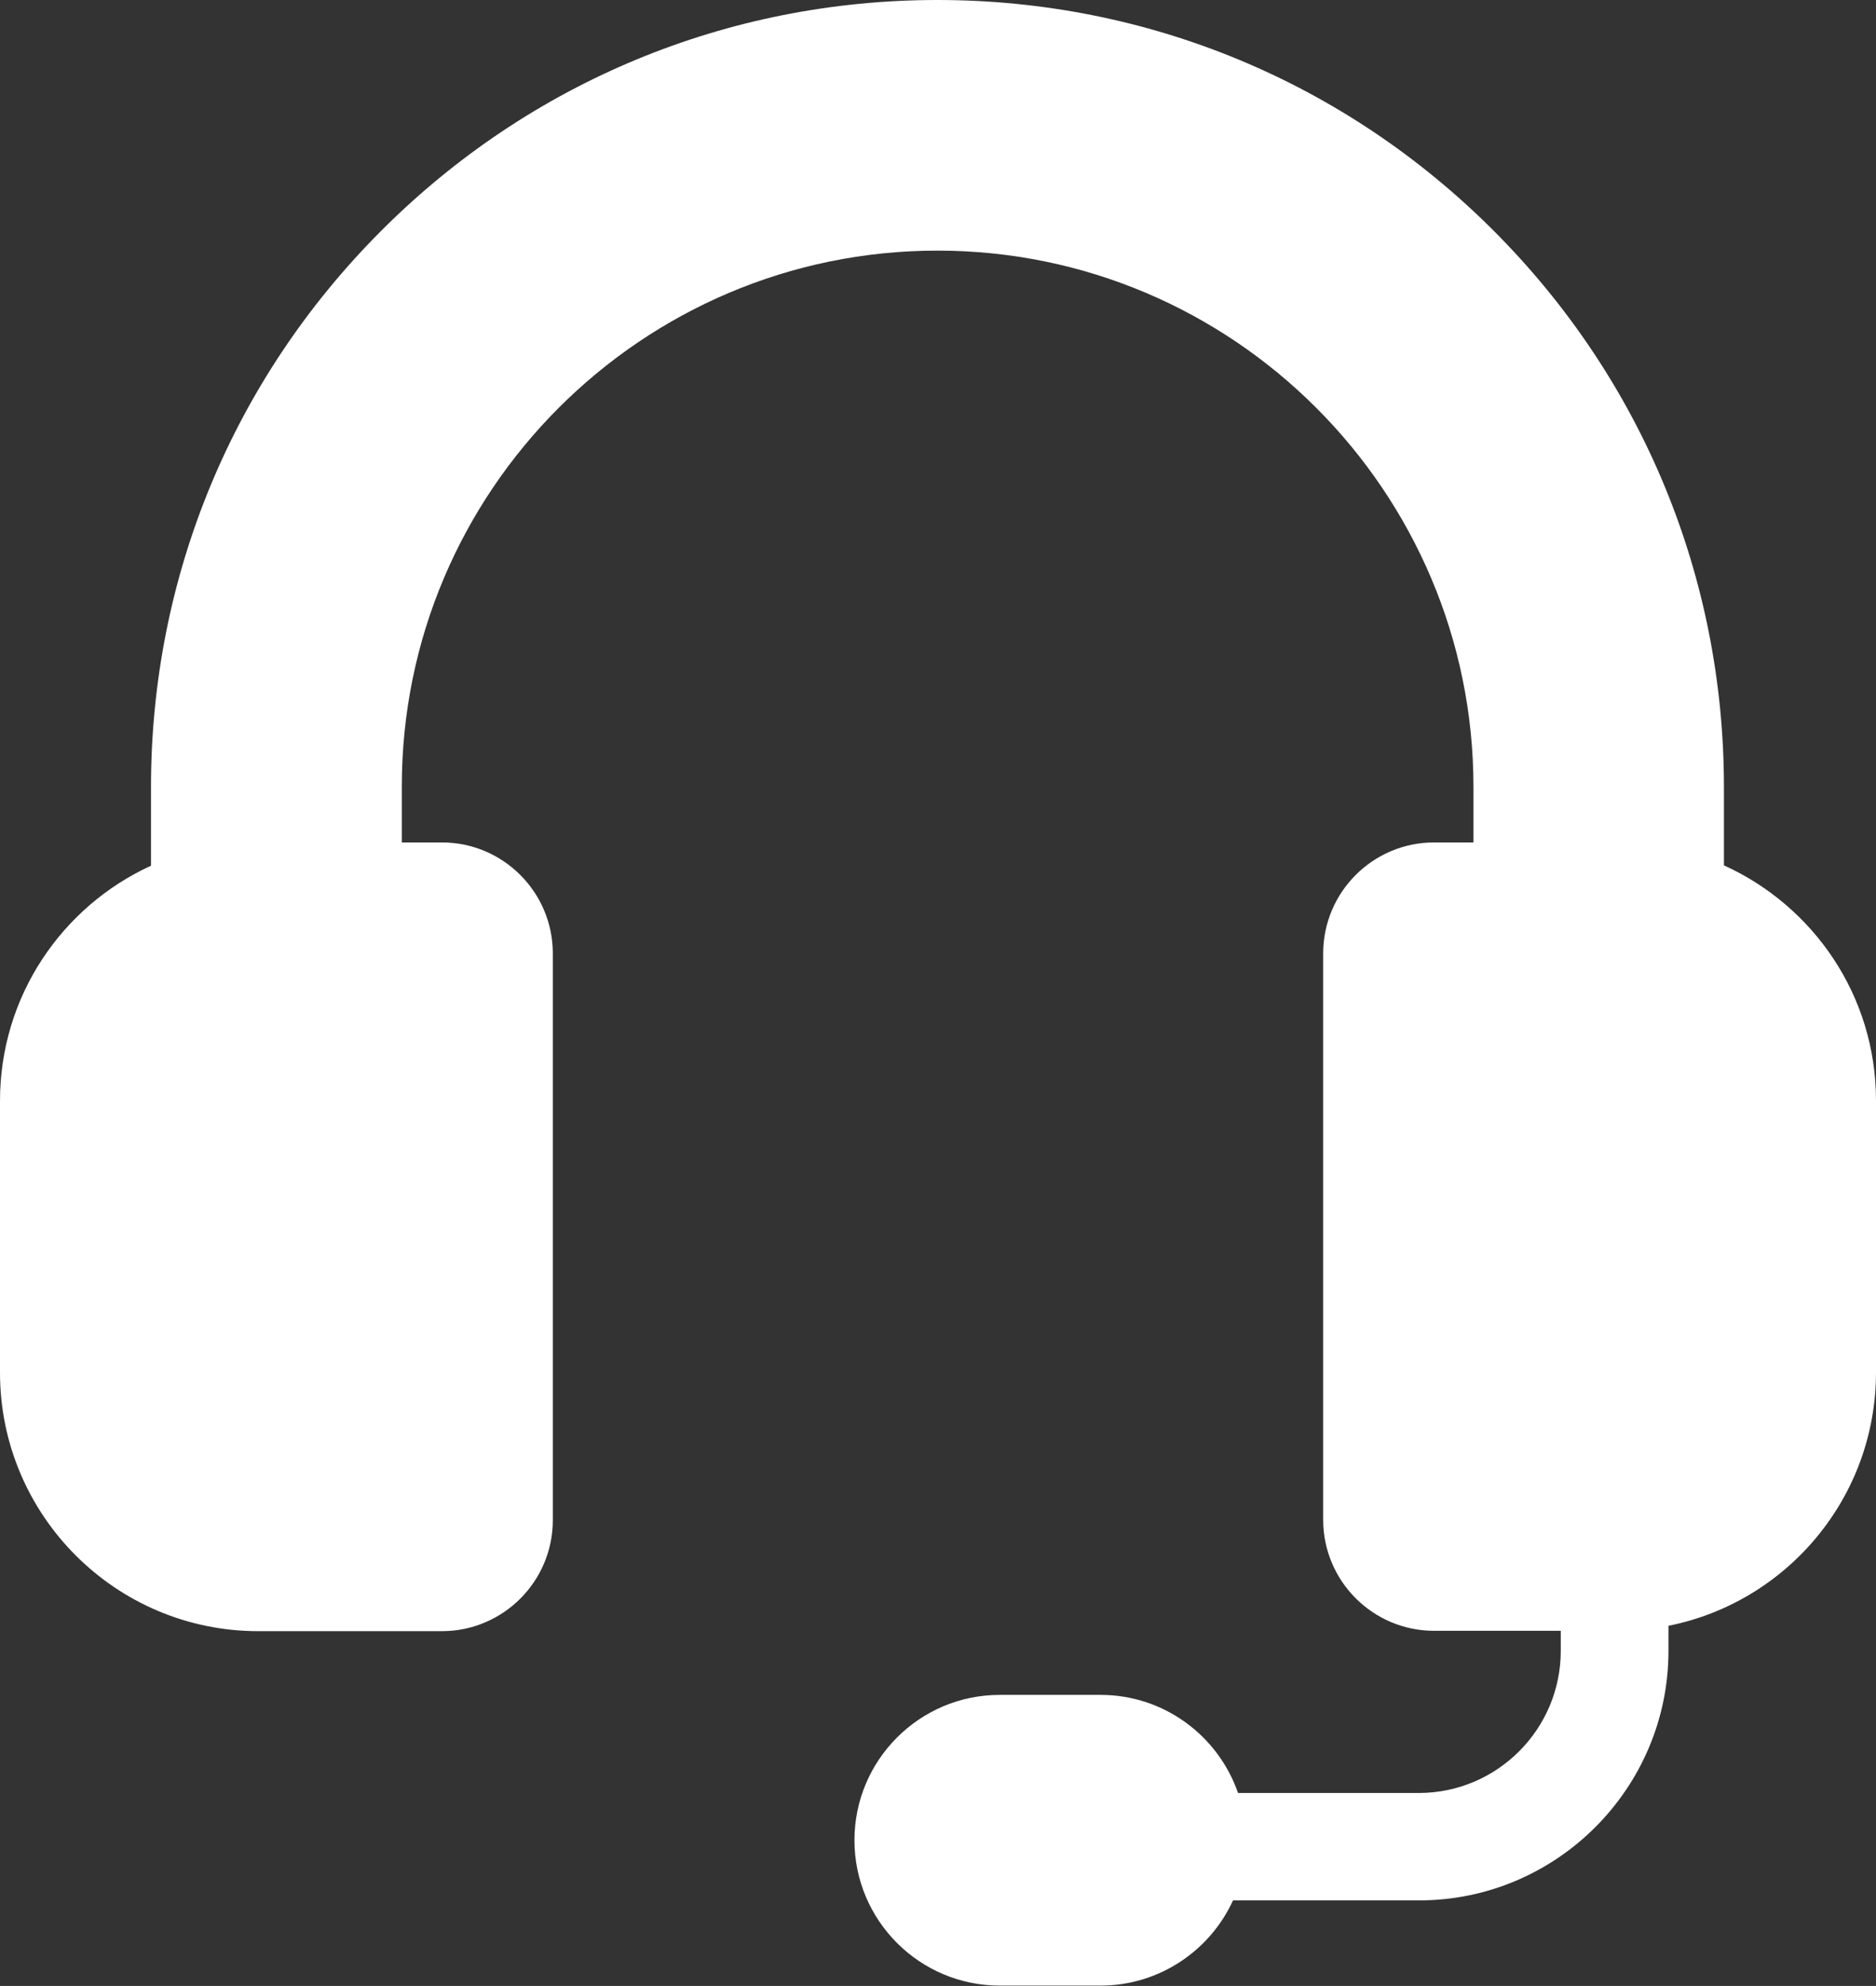 <?xml version="1.0" encoding="utf-8"?>
<!-- Generator: Adobe Illustrator 27.9.1, SVG Export Plug-In . SVG Version: 6.00 Build 0)  -->
<svg version="1.1" id="Layer_1" xmlns="http://www.w3.org/2000/svg" xmlns:xlink="http://www.w3.org/1999/xlink" x="0px" y="0px"
	 viewBox="0 0 524.3 554.7" style="enable-background:new 0 0 524.3 554.7;" xml:space="preserve">
<rect x="0" y="0" width="524.3" height="554.7" fill="#333333" stroke="none"/>
<style type="text/css">
	.st0{fill:#FFFFFF;}
</style>
<path class="st0" d="M481.8,241.7v-21.9c0-58.7-22.9-113.9-64.4-155.4S320.7,0,262,0c-58.7,0-113.9,22.9-155.4,64.4
	s-64.4,96.7-64.4,155.4v22C17.3,253.2,0,278.3,0,307.5v75.9c0,39.8,32.3,72.2,72.2,72.2h51.3c17.1,0,31-13.9,31-31V266.3
	c0-17.1-13.9-31-31-31h-11.2v-15.5C112.2,137.2,179.4,70,262,70s149.8,67.2,149.8,149.8v15.5h-11c-17.1,0-31,13.9-31,31v158.2
	c0,17.1,13.9,31,31,31h35.4v5.6c0,21.9-17.8,39.7-39.7,39.7H346c-5.5-15.9-20.6-27.4-38.4-27.4h-28.2c-22.4,0-40.6,18.2-40.6,40.6
	l0,0c0,22.4,18.2,40.6,40.6,40.6h28.2c16.4,0,30.6-9.8,37-23.8h52c38.4,0,69.7-31.3,69.7-69.7v-7c33.1-6.6,58-35.8,58-70.8v-75.9
	C524.3,278.2,506.9,253.1,481.8,241.7z"/>
</svg>
